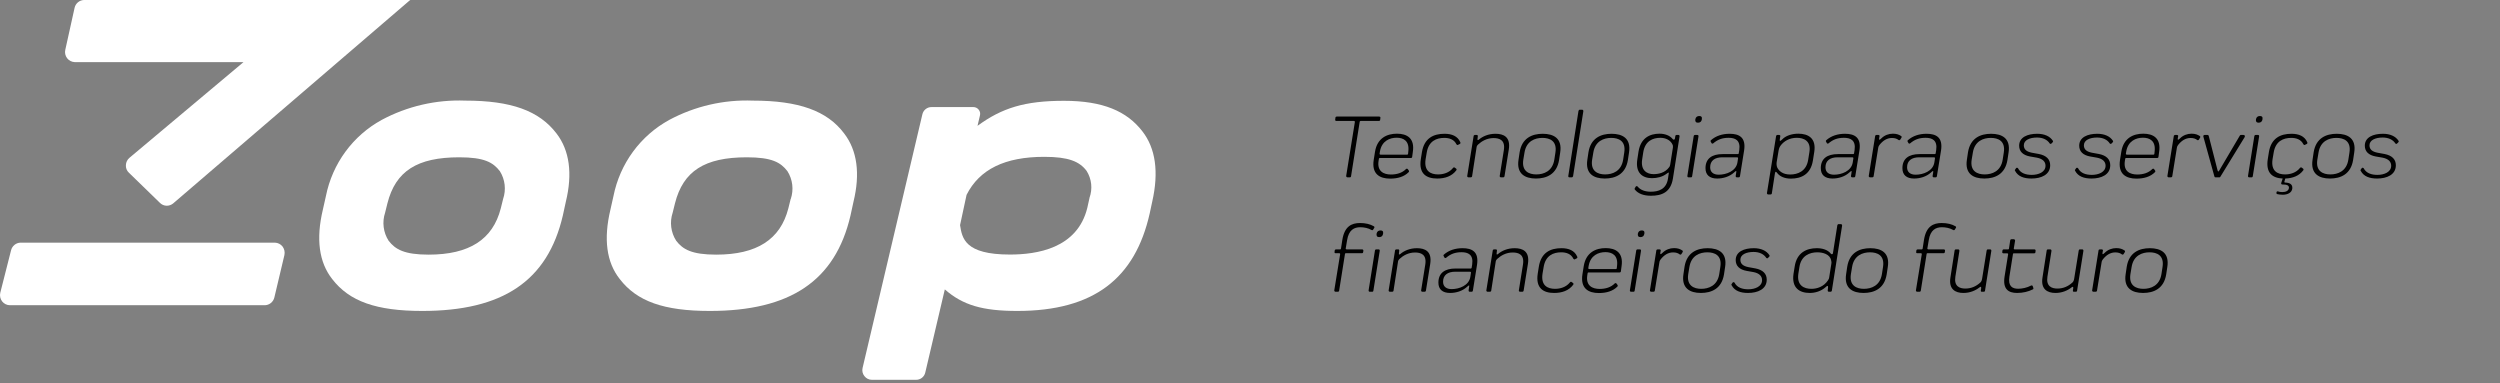 <svg width="437" height="67" viewBox="0 0 437 67" fill="none" xmlns="http://www.w3.org/2000/svg">
<rect x="0" y="0" width="437" height="67" fill="#808080" stroke="none"/>
<path d="M81.333 17.588C76.251 17.393 71.209 18.557 66.716 20.961C64.226 22.324 62.063 24.221 60.379 26.518C58.695 28.816 57.532 31.459 56.972 34.259L56.436 36.65C55.218 41.759 55.754 45.837 58.06 48.768C61.065 52.682 65.774 54.353 73.814 54.353C87.862 54.353 95.723 49.129 98.386 37.665L98.906 35.274C100.108 30.361 99.556 26.284 97.282 23.336C94.245 19.357 89.373 17.588 81.333 17.588ZM87.943 34.783L87.537 36.421C86.141 41.874 82.015 44.511 74.918 44.511C70.663 44.511 69.104 43.593 67.934 42.087C67.471 41.368 67.174 40.553 67.067 39.702C66.96 38.851 67.046 37.987 67.317 37.174L67.723 35.536C69.153 29.903 72.921 27.496 80.278 27.496C84.647 27.496 86.189 28.38 87.375 29.919C87.826 30.635 88.111 31.444 88.209 32.286C88.307 33.128 88.217 33.981 87.943 34.783Z" fill="white"/>
<path d="M131.599 17.588C126.517 17.393 121.474 18.557 116.982 20.961C114.492 22.324 112.328 24.221 110.645 26.518C108.961 28.816 107.798 31.459 107.237 34.259L106.701 36.65C105.483 41.759 106.003 45.837 108.326 48.768C111.33 52.682 116.04 54.353 124.079 54.353C138.095 54.353 146.005 49.129 148.668 37.665L149.188 35.274C150.39 30.361 149.838 26.284 147.564 23.336C144.592 19.357 139.606 17.588 131.599 17.588ZM138.209 34.783L137.803 36.421C136.406 41.874 132.281 44.511 125.184 44.511C120.929 44.511 119.353 43.593 118.2 42.087C117.736 41.368 117.44 40.553 117.333 39.702C117.226 38.851 117.311 37.987 117.583 37.174L117.989 35.536C119.418 29.903 123.17 27.496 130.543 27.496C134.912 27.496 136.455 28.38 137.641 29.919C138.094 30.634 138.382 31.442 138.483 32.284C138.584 33.126 138.496 33.98 138.225 34.783H138.209Z" fill="white"/>
<path d="M199.666 22.927C196.97 19.455 192.829 17.621 185.975 17.621C179.121 17.621 175.11 18.882 170.871 21.994L171.293 20.192C171.341 20.018 171.347 19.835 171.31 19.659C171.273 19.482 171.195 19.317 171.082 19.177C170.971 19.032 170.828 18.915 170.665 18.835C170.501 18.756 170.322 18.716 170.14 18.718H162.848C162.47 18.71 162.101 18.834 161.805 19.07C161.508 19.307 161.303 19.64 161.224 20.012L150.781 64.31C150.719 64.559 150.716 64.819 150.773 65.07C150.829 65.32 150.943 65.553 151.106 65.751C151.258 65.951 151.455 66.113 151.681 66.224C151.906 66.335 152.154 66.392 152.405 66.39H160.119C160.497 66.398 160.866 66.274 161.162 66.037C161.459 65.801 161.664 65.468 161.743 65.096L165.154 50.587C168.288 53.338 171.748 54.353 177.822 54.353C191.237 54.353 198.416 48.638 200.965 37.322L201.404 35.275C202.589 30.067 202.005 25.907 199.666 22.927ZM190.441 34.62L190.068 36.306C188.33 43.463 181.184 44.495 176.523 44.495C168.646 44.495 168.175 41.645 167.818 39.352L168.954 34.063C171.212 29.592 175.662 27.414 182.532 27.414C186.803 27.414 188.703 28.233 189.938 29.87C190.375 30.565 190.648 31.352 190.736 32.169C190.823 32.987 190.722 33.815 190.441 34.587V34.62Z" fill="white"/>
<path d="M48.056 42.415H3.556C3.178 42.432 2.815 42.572 2.522 42.814C2.23 43.056 2.022 43.387 1.932 43.758L0.048 51.176C-0.013 51.436 -0.016 51.706 0.04 51.967C0.097 52.227 0.21 52.472 0.372 52.683C0.537 52.893 0.747 53.062 0.986 53.179C1.225 53.295 1.487 53.355 1.753 53.354H46.253C46.648 53.354 47.031 53.22 47.34 52.973C47.649 52.727 47.867 52.382 47.959 51.995L49.713 44.593C49.77 44.333 49.771 44.064 49.715 43.804C49.659 43.543 49.547 43.299 49.388 43.086C49.227 42.884 49.025 42.719 48.795 42.603C48.565 42.487 48.313 42.423 48.056 42.415Z" fill="white"/>
<path d="M13.04 10.857H42.566L22.655 27.561C22.461 27.717 22.302 27.913 22.19 28.137C22.078 28.36 22.015 28.605 22.005 28.855C21.987 29.105 22.025 29.357 22.118 29.59C22.211 29.822 22.356 30.03 22.541 30.198L27.95 35.455C28.268 35.778 28.7 35.96 29.151 35.962C29.553 35.962 29.943 35.823 30.256 35.569L71.508 0.164L71.719 0H14.665C14.283 0.015 13.918 0.157 13.624 0.403C13.331 0.648 13.126 0.984 13.04 1.359L11.416 8.696C11.354 8.953 11.351 9.221 11.408 9.479C11.464 9.737 11.578 9.979 11.741 10.186C11.898 10.385 12.095 10.547 12.319 10.663C12.543 10.779 12.789 10.845 13.04 10.857Z" fill="white"/>
<path d="M241.072 20.376H233.648C233.552 20.376 233.456 20.44 233.44 20.536L233.392 20.904C233.36 21.048 233.456 21.144 233.6 21.144H236.688C236.768 21.144 236.848 21.24 236.832 21.32L235.312 30.744C235.296 30.872 235.408 31 235.536 31H235.968C236.064 31 236.16 30.92 236.16 30.824L237.68 21.256C237.696 21.208 237.76 21.144 237.824 21.144H241.04C241.136 21.144 241.232 21.08 241.248 20.984L241.296 20.6C241.328 20.456 241.2 20.376 241.072 20.376ZM243.006 31.224C244.334 31.224 245.47 30.872 246.222 30.104C246.318 30.024 246.318 29.896 246.254 29.8L246.062 29.544C245.982 29.464 245.87 29.464 245.774 29.544C245.086 30.248 244.126 30.504 243.134 30.504C241.902 30.504 240.686 29.976 240.974 28.12L241.038 27.736C241.038 27.672 241.102 27.624 241.166 27.624H246.638C246.734 27.624 246.83 27.56 246.846 27.432L246.958 26.584C247.342 24.152 245.934 23.368 244.19 23.368C242.462 23.368 240.734 24.12 240.35 26.536L240.126 27.944C239.742 30.408 241.15 31.224 243.006 31.224ZM241.294 27.032C241.214 27.032 241.134 26.952 241.15 26.872L241.214 26.472C241.534 24.616 242.942 24.072 244.142 24.072C245.294 24.072 246.398 24.6 246.174 26.472L246.126 26.92C246.126 26.984 246.046 27.032 245.982 27.032H241.294ZM254.537 29.48L254.297 29.304C254.201 29.224 254.089 29.24 253.993 29.352C253.321 30.2 252.297 30.488 251.385 30.488C250.073 30.488 248.889 29.912 249.193 27.848L249.385 26.712C249.705 24.648 251.097 24.104 252.457 24.104C253.321 24.104 254.169 24.36 254.585 25.224C254.665 25.336 254.745 25.384 254.857 25.32L255.177 25.16C255.289 25.096 255.321 25 255.257 24.856C254.793 23.784 253.769 23.384 252.505 23.384C250.585 23.384 248.953 24.136 248.553 26.6L248.361 27.816C247.961 30.376 249.337 31.208 251.225 31.208C252.585 31.208 253.785 30.808 254.553 29.784C254.649 29.656 254.617 29.56 254.537 29.48ZM256.696 31H257.112C257.208 31 257.304 30.92 257.32 30.824L258.12 25.656C258.168 25.464 258.296 25.336 258.376 25.256C259 24.68 259.911 24.136 261.08 24.136C262.072 24.136 263.16 24.456 262.872 26.248L262.152 30.744C262.12 30.872 262.232 31 262.36 31H262.792C262.872 31 262.968 30.92 262.984 30.824L263.736 26.136C264.088 23.912 262.808 23.384 261.416 23.384C260.184 23.384 259.16 23.832 258.504 24.408C258.376 24.504 258.232 24.552 258.264 24.328L258.328 23.752C258.328 23.672 258.248 23.592 258.152 23.592H257.799C257.704 23.592 257.608 23.672 257.592 23.768L256.472 30.744C256.44 30.872 256.552 31 256.696 31ZM268.479 31.208C270.351 31.208 272.127 30.456 272.527 27.96L272.719 26.68C273.119 24.184 271.583 23.384 269.663 23.384C267.807 23.384 266.031 24.136 265.631 26.616L265.439 27.912C265.055 30.376 266.559 31.208 268.479 31.208ZM268.543 30.488C267.279 30.488 265.967 29.944 266.271 27.928L266.479 26.68C266.799 24.648 268.319 24.104 269.615 24.104C270.879 24.104 272.207 24.616 271.887 26.664L271.695 27.912C271.375 29.944 269.839 30.488 268.543 30.488ZM274.333 31H274.749C274.845 31 274.941 30.92 274.973 30.808L276.765 19.464C276.797 19.304 276.685 19.176 276.557 19.176H276.141C276.029 19.176 275.949 19.272 275.917 19.4L274.141 30.728C274.109 30.872 274.173 31 274.333 31ZM280.51 31.208C282.382 31.208 284.158 30.456 284.558 27.96L284.75 26.68C285.15 24.184 283.614 23.384 281.694 23.384C279.838 23.384 278.062 24.136 277.662 26.616L277.47 27.912C277.086 30.376 278.59 31.208 280.51 31.208ZM280.574 30.488C279.31 30.488 277.998 29.944 278.302 27.928L278.51 26.68C278.83 24.648 280.35 24.104 281.646 24.104C282.91 24.104 284.238 24.616 283.918 26.664L283.726 27.912C283.406 29.944 281.87 30.488 280.574 30.488ZM288.588 34.216C290.476 34.216 292.044 33.624 292.428 31.192L293.58 23.88C293.612 23.72 293.548 23.592 293.388 23.592H293.052C292.972 23.592 292.892 23.64 292.86 23.72L292.764 24.28C292.7 24.456 292.492 24.456 292.38 24.296C291.868 23.672 291.004 23.368 290.092 23.368C288.396 23.368 286.796 24.104 286.412 26.504L286.204 27.864C285.836 30.232 287.116 31.144 288.764 31.144C289.66 31.144 290.604 30.92 291.308 30.376C291.484 30.248 291.74 30.056 291.708 30.248L291.564 31.224C291.276 33.096 289.9 33.512 288.556 33.512C287.564 33.512 286.748 33.224 286.252 32.6C286.14 32.52 286.012 32.504 285.932 32.616L285.772 32.888C285.708 32.984 285.708 33.08 285.804 33.176C286.364 33.848 287.292 34.216 288.588 34.216ZM289.036 30.44C287.9 30.44 286.748 29.8 287.052 27.848L287.244 26.6C287.564 24.632 288.924 24.088 290.236 24.088C291.052 24.088 291.996 24.424 292.38 25.32C292.412 25.416 292.46 25.56 292.428 25.768L291.948 28.792C291.916 29 291.836 29.176 291.756 29.24C291.036 30.232 289.868 30.44 289.036 30.44ZM296.796 21.448C297.18 21.448 297.42 21.256 297.484 20.856C297.548 20.424 297.372 20.28 297.052 20.28C296.716 20.28 296.444 20.408 296.348 20.824C296.284 21.208 296.412 21.448 296.796 21.448ZM295.148 31H295.58C295.676 31 295.772 30.952 295.788 30.792L296.892 23.864C296.924 23.672 296.828 23.592 296.7 23.592H296.284C296.172 23.592 296.092 23.656 296.06 23.784L294.956 30.712C294.924 30.872 295.004 31 295.148 31ZM300.152 31.208C301.192 31.208 302.312 30.888 303.112 30.152C303.416 29.88 303.592 29.704 303.48 30.248L303.4 30.728C303.384 30.888 303.448 31 303.608 31H303.944C304.04 31 304.136 30.92 304.152 30.776L304.872 26.296C305.224 23.992 303.992 23.384 302.344 23.384C301.064 23.384 299.928 23.752 299.08 24.504C298.984 24.584 298.984 24.696 299.048 24.776L299.176 25.016C299.256 25.128 299.368 25.128 299.464 25.064C300.248 24.392 301.048 24.088 302.168 24.088C303.272 24.088 304.28 24.472 304.024 26.232L303.928 26.824C303.928 26.872 303.864 26.936 303.8 26.936H301.112C299.24 26.936 298.136 27.72 298.12 29.368C298.104 30.584 298.856 31.208 300.152 31.208ZM300.44 30.536C299.512 30.536 298.936 30.104 298.936 29.24C298.936 28.088 299.736 27.496 301.064 27.496H303.672C303.736 27.496 303.832 27.576 303.816 27.64L303.704 28.392C303.464 29.912 301.752 30.536 300.44 30.536ZM314.352 23.368C313.296 23.368 312.32 23.672 311.712 24.2C311.44 24.456 311.04 24.888 311.104 24.392L311.2 23.768C311.2 23.672 311.104 23.592 310.992 23.592H310.656C310.576 23.592 310.48 23.672 310.464 23.768L308.864 33.736C308.848 33.88 308.944 33.992 309.088 33.992H309.504C309.6 33.992 309.696 33.928 309.712 33.832L310.256 30.312C310.32 29.944 310.448 29.944 310.656 30.248C311.136 30.872 312 31.224 313.04 31.224C314.864 31.224 316.512 30.472 316.896 28.056L317.136 26.536C317.504 24.152 316.064 23.368 314.352 23.368ZM316.288 26.552L316.064 27.96C315.744 29.944 314.24 30.504 312.928 30.504C311.648 30.504 310.976 29.912 310.672 29.304C310.528 29.016 310.528 28.568 310.56 28.36L310.912 26.248C310.944 26.056 311.024 25.736 311.296 25.384C311.824 24.728 312.72 24.088 314.096 24.088C315.28 24.088 316.592 24.616 316.288 26.552ZM320.308 31.208C321.348 31.208 322.468 30.888 323.268 30.152C323.572 29.88 323.748 29.704 323.636 30.248L323.556 30.728C323.54 30.888 323.604 31 323.764 31H324.1C324.196 31 324.292 30.92 324.308 30.776L325.028 26.296C325.38 23.992 324.148 23.384 322.5 23.384C321.22 23.384 320.084 23.752 319.236 24.504C319.14 24.584 319.14 24.696 319.204 24.776L319.332 25.016C319.412 25.128 319.524 25.128 319.62 25.064C320.404 24.392 321.204 24.088 322.324 24.088C323.428 24.088 324.436 24.472 324.18 26.232L324.084 26.824C324.084 26.872 324.02 26.936 323.956 26.936H321.268C319.396 26.936 318.292 27.72 318.276 29.368C318.26 30.584 319.012 31.208 320.308 31.208ZM320.596 30.536C319.668 30.536 319.092 30.104 319.092 29.24C319.092 28.088 319.892 27.496 321.22 27.496H323.828C323.892 27.496 323.988 27.576 323.972 27.64L323.86 28.392C323.62 29.912 321.908 30.536 320.596 30.536ZM332.323 23.784C331.971 23.544 331.539 23.368 330.883 23.368C330.147 23.368 329.411 23.64 328.883 24.168C328.547 24.504 328.435 24.504 328.467 24.216L328.547 23.768C328.547 23.672 328.451 23.592 328.339 23.592H327.987C327.891 23.592 327.795 23.672 327.779 23.768L326.659 30.744C326.627 30.872 326.755 31 326.883 31H327.299C327.395 31 327.491 30.92 327.507 30.824L328.307 25.88C328.339 25.592 328.467 25.432 328.547 25.32C329.107 24.616 329.811 24.12 330.707 24.12C331.235 24.12 331.587 24.248 331.891 24.488C331.971 24.536 332.099 24.504 332.163 24.408L332.371 24.072C332.435 23.96 332.419 23.832 332.323 23.784ZM334.574 31.208C335.614 31.208 336.734 30.888 337.534 30.152C337.838 29.88 338.014 29.704 337.902 30.248L337.822 30.728C337.806 30.888 337.87 31 338.03 31H338.366C338.462 31 338.558 30.92 338.574 30.776L339.294 26.296C339.646 23.992 338.414 23.384 336.766 23.384C335.486 23.384 334.35 23.752 333.502 24.504C333.406 24.584 333.406 24.696 333.47 24.776L333.598 25.016C333.678 25.128 333.79 25.128 333.886 25.064C334.67 24.392 335.47 24.088 336.59 24.088C337.694 24.088 338.702 24.472 338.446 26.232L338.35 26.824C338.35 26.872 338.286 26.936 338.222 26.936H335.534C333.662 26.936 332.558 27.72 332.542 29.368C332.526 30.584 333.278 31.208 334.574 31.208ZM334.862 30.536C333.934 30.536 333.358 30.104 333.358 29.24C333.358 28.088 334.158 27.496 335.486 27.496H338.094C338.158 27.496 338.254 27.576 338.238 27.64L338.126 28.392C337.886 29.912 336.174 30.536 334.862 30.536ZM346.854 31.208C348.726 31.208 350.502 30.456 350.902 27.96L351.094 26.68C351.494 24.184 349.958 23.384 348.038 23.384C346.182 23.384 344.406 24.136 344.006 26.616L343.814 27.912C343.43 30.376 344.934 31.208 346.854 31.208ZM346.918 30.488C345.654 30.488 344.342 29.944 344.646 27.928L344.854 26.68C345.174 24.648 346.694 24.104 347.99 24.104C349.254 24.104 350.582 24.616 350.262 26.664L350.07 27.912C349.75 29.944 348.214 30.488 346.918 30.488ZM355.108 31.208C356.788 31.208 358.372 30.552 358.372 28.888C358.372 27.832 357.684 27.176 356.404 26.92L355.172 26.696C354.308 26.52 353.764 26.168 353.764 25.4C353.764 24.488 354.804 24.04 356.068 24.04C357.092 24.04 357.876 24.424 358.292 25.08C358.372 25.16 358.5 25.192 358.58 25.096L358.804 24.872C358.884 24.792 358.9 24.68 358.836 24.6C358.324 23.816 357.364 23.384 356.1 23.384C354.436 23.384 352.948 23.976 352.948 25.464C352.948 26.488 353.62 27.128 354.852 27.352L356.052 27.56C357.028 27.752 357.556 28.232 357.556 28.968C357.556 30.088 356.324 30.568 355.156 30.568C354.116 30.568 353.188 30.28 352.74 29.4C352.644 29.304 352.5 29.288 352.42 29.384L352.244 29.64C352.18 29.704 352.18 29.816 352.244 29.88C352.756 30.84 353.764 31.208 355.108 31.208ZM365.608 31.208C367.288 31.208 368.872 30.552 368.872 28.888C368.872 27.832 368.184 27.176 366.904 26.92L365.672 26.696C364.808 26.52 364.264 26.168 364.264 25.4C364.264 24.488 365.304 24.04 366.568 24.04C367.592 24.04 368.376 24.424 368.792 25.08C368.872 25.16 369 25.192 369.08 25.096L369.304 24.872C369.384 24.792 369.4 24.68 369.336 24.6C368.824 23.816 367.864 23.384 366.6 23.384C364.936 23.384 363.448 23.976 363.448 25.464C363.448 26.488 364.12 27.128 365.352 27.352L366.552 27.56C367.528 27.752 368.056 28.232 368.056 28.968C368.056 30.088 366.824 30.568 365.656 30.568C364.616 30.568 363.688 30.28 363.24 29.4C363.144 29.304 363 29.288 362.92 29.384L362.744 29.64C362.68 29.704 362.68 29.816 362.744 29.88C363.256 30.84 364.264 31.208 365.608 31.208ZM373.459 31.224C374.787 31.224 375.923 30.872 376.675 30.104C376.771 30.024 376.771 29.896 376.707 29.8L376.515 29.544C376.435 29.464 376.323 29.464 376.227 29.544C375.539 30.248 374.579 30.504 373.587 30.504C372.355 30.504 371.139 29.976 371.427 28.12L371.491 27.736C371.491 27.672 371.555 27.624 371.619 27.624H377.091C377.187 27.624 377.283 27.56 377.299 27.432L377.411 26.584C377.795 24.152 376.387 23.368 374.643 23.368C372.915 23.368 371.187 24.12 370.803 26.536L370.579 27.944C370.195 30.408 371.603 31.224 373.459 31.224ZM371.747 27.032C371.667 27.032 371.587 26.952 371.603 26.872L371.667 26.472C371.987 24.616 373.395 24.072 374.595 24.072C375.747 24.072 376.851 24.6 376.627 26.472L376.579 26.92C376.579 26.984 376.499 27.032 376.435 27.032H371.747ZM384.526 23.784C384.174 23.544 383.742 23.368 383.086 23.368C382.35 23.368 381.614 23.64 381.086 24.168C380.75 24.504 380.638 24.504 380.67 24.216L380.75 23.768C380.75 23.672 380.654 23.592 380.542 23.592H380.19C380.094 23.592 379.998 23.672 379.982 23.768L378.862 30.744C378.83 30.872 378.958 31 379.086 31H379.502C379.598 31 379.694 30.92 379.71 30.824L380.51 25.88C380.542 25.592 380.67 25.432 380.75 25.32C381.31 24.616 382.014 24.12 382.91 24.12C383.438 24.12 383.79 24.248 384.094 24.488C384.174 24.536 384.302 24.504 384.366 24.408L384.574 24.072C384.638 23.96 384.622 23.832 384.526 23.784ZM392.169 23.592H391.689C391.609 23.592 391.545 23.64 391.513 23.72L387.929 29.8C387.817 30.056 387.673 30.024 387.625 29.752L386.089 23.768C386.073 23.672 385.993 23.592 385.897 23.592H385.353C385.209 23.592 385.113 23.72 385.145 23.88L387.081 30.856C387.113 30.952 387.177 31 387.257 31H387.961C388.009 31 388.073 30.968 388.105 30.92L392.361 23.976C392.473 23.784 392.377 23.592 392.169 23.592ZM394.796 21.448C395.18 21.448 395.42 21.256 395.484 20.856C395.548 20.424 395.372 20.28 395.052 20.28C394.716 20.28 394.444 20.408 394.348 20.824C394.284 21.208 394.412 21.448 394.796 21.448ZM393.148 31H393.58C393.676 31 393.772 30.952 393.788 30.792L394.892 23.864C394.924 23.672 394.828 23.592 394.7 23.592H394.284C394.172 23.592 394.092 23.656 394.06 23.784L392.956 30.712C392.924 30.872 393.004 31 393.148 31ZM403.304 24.856C402.84 23.784 401.816 23.384 400.552 23.384C398.632 23.384 397 24.136 396.6 26.6L396.408 27.816C396.024 30.264 397.256 31.128 399.016 31.208L398.76 31.976C398.712 32.136 398.792 32.248 398.952 32.248C399.864 32.232 400.136 32.472 400.104 32.856C400.056 33.352 399.56 33.576 398.952 33.576C398.6 33.576 398.36 33.528 398.168 33.448C398.072 33.432 397.976 33.464 397.944 33.576L397.928 33.672C397.896 33.784 397.944 33.896 398.056 33.928C398.264 33.976 398.584 34.04 399.032 34.04C399.816 34.04 400.616 33.72 400.696 32.936C400.76 32.216 400.248 31.928 399.432 31.912C399.352 31.896 399.288 31.864 399.304 31.784L399.464 31.208C400.744 31.16 401.864 30.76 402.6 29.784C402.696 29.656 402.664 29.56 402.584 29.48L402.344 29.304C402.248 29.224 402.136 29.24 402.04 29.352C401.368 30.2 400.344 30.488 399.432 30.488C398.12 30.488 396.936 29.912 397.24 27.848L397.432 26.712C397.752 24.648 399.144 24.104 400.504 24.104C401.368 24.104 402.216 24.36 402.632 25.224C402.712 25.336 402.792 25.384 402.904 25.32L403.224 25.16C403.336 25.096 403.368 25 403.304 24.856ZM407.276 31.208C409.148 31.208 410.924 30.456 411.324 27.96L411.516 26.68C411.916 24.184 410.38 23.384 408.46 23.384C406.604 23.384 404.828 24.136 404.428 26.616L404.236 27.912C403.852 30.376 405.356 31.208 407.276 31.208ZM407.34 30.488C406.076 30.488 404.764 29.944 405.068 27.928L405.276 26.68C405.596 24.648 407.116 24.104 408.412 24.104C409.676 24.104 411.004 24.616 410.684 26.664L410.492 27.912C410.172 29.944 408.636 30.488 407.34 30.488ZM415.53 31.208C417.21 31.208 418.794 30.552 418.794 28.888C418.794 27.832 418.106 27.176 416.826 26.92L415.594 26.696C414.73 26.52 414.186 26.168 414.186 25.4C414.186 24.488 415.226 24.04 416.49 24.04C417.514 24.04 418.298 24.424 418.714 25.08C418.794 25.16 418.922 25.192 419.002 25.096L419.226 24.872C419.306 24.792 419.322 24.68 419.258 24.6C418.746 23.816 417.786 23.384 416.522 23.384C414.858 23.384 413.37 23.976 413.37 25.464C413.37 26.488 414.042 27.128 415.274 27.352L416.474 27.56C417.45 27.752 417.978 28.232 417.978 28.968C417.978 30.088 416.746 30.568 415.578 30.568C414.538 30.568 413.61 30.28 413.162 29.4C413.066 29.304 412.922 29.288 412.842 29.384L412.666 29.64C412.602 29.704 412.602 29.816 412.666 29.88C413.178 30.84 414.186 31.208 415.53 31.208ZM240.16 39.56C239.504 39.176 238.672 38.984 237.744 38.984C236.256 38.984 235.024 39.56 234.64 41.928L234.4 43.48C234.384 43.544 234.32 43.592 234.272 43.592H233.52C233.424 43.592 233.328 43.672 233.312 43.768L233.28 44.024C233.248 44.168 233.312 44.264 233.472 44.264H234.112C234.208 44.264 234.272 44.344 234.256 44.44L233.232 50.744C233.216 50.872 233.312 51 233.456 51H233.872C233.968 51 234.064 50.92 234.08 50.824L235.104 44.376C235.104 44.312 235.168 44.264 235.232 44.264H238.08C238.176 44.264 238.256 44.216 238.272 44.104L238.32 43.848C238.336 43.704 238.24 43.592 238.112 43.592H235.376C235.296 43.592 235.216 43.512 235.232 43.432L235.472 41.992C235.76 40.168 236.72 39.72 237.776 39.72C238.432 39.72 239.168 39.864 239.744 40.2C239.84 40.264 239.952 40.248 240.016 40.152L240.208 39.848C240.288 39.752 240.256 39.624 240.16 39.56ZM241.078 41.448C241.462 41.448 241.702 41.256 241.766 40.856C241.83 40.424 241.654 40.28 241.334 40.28C240.998 40.28 240.726 40.408 240.63 40.824C240.566 41.208 240.694 41.448 241.078 41.448ZM239.43 51H239.862C239.958 51 240.054 50.952 240.07 50.792L241.174 43.864C241.206 43.672 241.11 43.592 240.982 43.592H240.566C240.454 43.592 240.374 43.656 240.342 43.784L239.238 50.712C239.206 50.872 239.286 51 239.43 51ZM242.961 51H243.377C243.473 51 243.569 50.92 243.585 50.824L244.385 45.656C244.433 45.464 244.561 45.336 244.641 45.256C245.265 44.68 246.177 44.136 247.345 44.136C248.337 44.136 249.425 44.456 249.137 46.248L248.417 50.744C248.385 50.872 248.497 51 248.625 51H249.057C249.137 51 249.233 50.92 249.249 50.824L250.001 46.136C250.353 43.912 249.073 43.384 247.681 43.384C246.449 43.384 245.425 43.832 244.769 44.408C244.641 44.504 244.497 44.552 244.529 44.328L244.593 43.752C244.593 43.672 244.513 43.592 244.417 43.592H244.065C243.969 43.592 243.873 43.672 243.857 43.768L242.737 50.744C242.705 50.872 242.817 51 242.961 51ZM253.464 51.208C254.504 51.208 255.624 50.888 256.424 50.152C256.728 49.88 256.904 49.704 256.792 50.248L256.712 50.728C256.696 50.888 256.76 51 256.92 51H257.256C257.352 51 257.448 50.92 257.464 50.776L258.184 46.296C258.536 43.992 257.304 43.384 255.656 43.384C254.376 43.384 253.24 43.752 252.392 44.504C252.296 44.584 252.296 44.696 252.36 44.776L252.488 45.016C252.568 45.128 252.68 45.128 252.776 45.064C253.56 44.392 254.36 44.088 255.48 44.088C256.584 44.088 257.592 44.472 257.336 46.232L257.24 46.824C257.24 46.872 257.176 46.936 257.112 46.936H254.424C252.552 46.936 251.448 47.72 251.432 49.368C251.416 50.584 252.168 51.208 253.464 51.208ZM253.752 50.536C252.824 50.536 252.248 50.104 252.248 49.24C252.248 48.088 253.048 47.496 254.376 47.496H256.984C257.048 47.496 257.144 47.576 257.128 47.64L257.016 48.392C256.776 49.912 255.064 50.536 253.752 50.536ZM260.039 51H260.455C260.551 51 260.647 50.92 260.663 50.824L261.463 45.656C261.511 45.464 261.639 45.336 261.719 45.256C262.343 44.68 263.255 44.136 264.423 44.136C265.415 44.136 266.503 44.456 266.215 46.248L265.495 50.744C265.463 50.872 265.575 51 265.703 51H266.135C266.215 51 266.311 50.92 266.327 50.824L267.079 46.136C267.431 43.912 266.151 43.384 264.759 43.384C263.527 43.384 262.503 43.832 261.847 44.408C261.719 44.504 261.575 44.552 261.607 44.328L261.671 43.752C261.671 43.672 261.591 43.592 261.495 43.592H261.143C261.047 43.592 260.951 43.672 260.935 43.768L259.815 50.744C259.783 50.872 259.895 51 260.039 51ZM274.975 49.48L274.735 49.304C274.639 49.224 274.527 49.24 274.431 49.352C273.759 50.2 272.735 50.488 271.823 50.488C270.511 50.488 269.327 49.912 269.631 47.848L269.823 46.712C270.143 44.648 271.535 44.104 272.895 44.104C273.759 44.104 274.607 44.36 275.023 45.224C275.103 45.336 275.183 45.384 275.295 45.32L275.615 45.16C275.727 45.096 275.759 45 275.695 44.856C275.231 43.784 274.207 43.384 272.943 43.384C271.023 43.384 269.391 44.136 268.991 46.6L268.799 47.816C268.399 50.376 269.775 51.208 271.663 51.208C273.023 51.208 274.223 50.808 274.991 49.784C275.087 49.656 275.055 49.56 274.975 49.48ZM279.49 51.224C280.818 51.224 281.954 50.872 282.706 50.104C282.802 50.024 282.802 49.896 282.738 49.8L282.546 49.544C282.466 49.464 282.354 49.464 282.258 49.544C281.57 50.248 280.61 50.504 279.618 50.504C278.386 50.504 277.17 49.976 277.458 48.12L277.522 47.736C277.522 47.672 277.586 47.624 277.65 47.624H283.122C283.218 47.624 283.314 47.56 283.33 47.432L283.442 46.584C283.826 44.152 282.418 43.368 280.674 43.368C278.946 43.368 277.218 44.12 276.834 46.536L276.61 47.944C276.226 50.408 277.634 51.224 279.49 51.224ZM277.778 47.032C277.698 47.032 277.618 46.952 277.634 46.872L277.698 46.472C278.018 44.616 279.426 44.072 280.626 44.072C281.778 44.072 282.882 44.6 282.658 46.472L282.61 46.92C282.61 46.984 282.53 47.032 282.466 47.032H277.778ZM286.749 41.448C287.133 41.448 287.373 41.256 287.437 40.856C287.501 40.424 287.325 40.28 287.005 40.28C286.669 40.28 286.397 40.408 286.301 40.824C286.237 41.208 286.365 41.448 286.749 41.448ZM285.101 51H285.533C285.629 51 285.725 50.952 285.741 50.792L286.845 43.864C286.877 43.672 286.781 43.592 286.653 43.592H286.237C286.125 43.592 286.045 43.656 286.013 43.784L284.909 50.712C284.877 50.872 284.957 51 285.101 51ZM294.073 43.784C293.721 43.544 293.289 43.368 292.633 43.368C291.897 43.368 291.161 43.64 290.633 44.168C290.297 44.504 290.185 44.504 290.217 44.216L290.297 43.768C290.297 43.672 290.201 43.592 290.089 43.592H289.737C289.641 43.592 289.545 43.672 289.529 43.768L288.409 50.744C288.377 50.872 288.505 51 288.633 51H289.049C289.145 51 289.241 50.92 289.257 50.824L290.057 45.88C290.089 45.592 290.217 45.432 290.297 45.32C290.857 44.616 291.561 44.12 292.457 44.12C292.985 44.12 293.337 44.248 293.641 44.488C293.721 44.536 293.849 44.504 293.913 44.408L294.121 44.072C294.185 43.96 294.169 43.832 294.073 43.784ZM297.307 51.208C299.179 51.208 300.955 50.456 301.355 47.96L301.547 46.68C301.947 44.184 300.411 43.384 298.491 43.384C296.635 43.384 294.859 44.136 294.459 46.616L294.267 47.912C293.883 50.376 295.387 51.208 297.307 51.208ZM297.371 50.488C296.107 50.488 294.795 49.944 295.099 47.928L295.307 46.68C295.627 44.648 297.147 44.104 298.443 44.104C299.707 44.104 301.035 44.616 300.715 46.664L300.523 47.912C300.203 49.944 298.667 50.488 297.371 50.488ZM305.561 51.208C307.241 51.208 308.825 50.552 308.825 48.888C308.825 47.832 308.137 47.176 306.857 46.92L305.625 46.696C304.761 46.52 304.217 46.168 304.217 45.4C304.217 44.488 305.257 44.04 306.521 44.04C307.545 44.04 308.329 44.424 308.745 45.08C308.825 45.16 308.953 45.192 309.033 45.096L309.257 44.872C309.337 44.792 309.353 44.68 309.289 44.6C308.777 43.816 307.817 43.384 306.553 43.384C304.889 43.384 303.401 43.976 303.401 45.464C303.401 46.488 304.073 47.128 305.305 47.352L306.505 47.56C307.481 47.752 308.009 48.232 308.009 48.968C308.009 50.088 306.777 50.568 305.609 50.568C304.569 50.568 303.641 50.28 303.193 49.4C303.097 49.304 302.953 49.288 302.873 49.384L302.697 49.64C302.633 49.704 302.633 49.816 302.697 49.88C303.209 50.84 304.217 51.208 305.561 51.208ZM316.349 51.208C317.293 51.208 318.333 50.904 319.133 50.184C319.293 50.024 319.613 49.752 319.533 50.328L319.485 50.792C319.469 50.904 319.581 51 319.693 51H319.997C320.093 51 320.189 50.92 320.205 50.824L321.997 39.464C322.013 39.304 321.933 39.176 321.789 39.176H321.373C321.277 39.176 321.197 39.256 321.165 39.384L320.397 44.264C320.365 44.488 320.125 44.488 320.013 44.328C319.469 43.64 318.525 43.384 317.581 43.384C315.805 43.384 314.077 44.136 313.709 46.6L313.501 47.896C313.165 50.312 314.525 51.208 316.349 51.208ZM316.637 50.488C315.341 50.488 314.061 49.912 314.349 47.864L314.541 46.664C314.845 44.664 316.365 44.104 317.661 44.104C318.621 44.104 319.853 44.424 320.077 45.48C320.157 45.768 320.157 45.896 320.125 46.072L319.741 48.488C319.709 48.664 319.693 48.776 319.533 49C318.781 50.136 317.597 50.488 316.637 50.488ZM325.744 51.208C327.616 51.208 329.392 50.456 329.792 47.96L329.984 46.68C330.384 44.184 328.848 43.384 326.928 43.384C325.072 43.384 323.296 44.136 322.896 46.616L322.704 47.912C322.32 50.376 323.824 51.208 325.744 51.208ZM325.808 50.488C324.544 50.488 323.232 49.944 323.536 47.928L323.744 46.68C324.064 44.648 325.584 44.104 326.88 44.104C328.144 44.104 329.472 44.616 329.152 46.664L328.96 47.912C328.64 49.944 327.104 50.488 325.808 50.488ZM341.832 39.56C341.176 39.176 340.344 38.984 339.416 38.984C337.928 38.984 336.696 39.56 336.312 41.928L336.072 43.48C336.056 43.544 335.992 43.592 335.944 43.592H335.192C335.096 43.592 335 43.672 334.984 43.768L334.952 44.024C334.92 44.168 334.984 44.264 335.144 44.264H335.784C335.88 44.264 335.944 44.344 335.928 44.44L334.904 50.744C334.888 50.872 334.984 51 335.128 51H335.544C335.64 51 335.736 50.92 335.752 50.824L336.776 44.376C336.776 44.312 336.84 44.264 336.904 44.264H339.752C339.848 44.264 339.928 44.216 339.944 44.104L339.992 43.848C340.008 43.704 339.912 43.592 339.784 43.592H337.048C336.968 43.592 336.888 43.512 336.904 43.432L337.144 41.992C337.432 40.168 338.392 39.72 339.448 39.72C340.104 39.72 340.84 39.864 341.416 40.2C341.512 40.264 341.624 40.248 341.688 40.152L341.88 39.848C341.96 39.752 341.928 39.624 341.832 39.56ZM347.891 43.592H347.475C347.363 43.592 347.283 43.672 347.267 43.784L346.467 48.744C346.419 49.064 346.291 49.272 346.163 49.384C345.411 50.072 344.547 50.44 343.539 50.44C342.563 50.44 341.539 50.072 341.795 48.376L342.499 43.88C342.531 43.72 342.435 43.592 342.291 43.592H341.875C341.779 43.592 341.683 43.672 341.667 43.784L340.931 48.52C340.611 50.568 341.795 51.208 343.203 51.208C344.339 51.208 345.315 50.792 346.003 50.248C346.147 50.152 346.355 49.992 346.307 50.392L346.243 50.824C346.243 50.936 346.307 51 346.419 51H346.787C346.883 51 346.963 50.936 346.979 50.824L348.083 43.864C348.115 43.72 348.019 43.592 347.891 43.592ZM355.612 43.592H352.156C352.06 43.592 351.996 43.512 352.012 43.432L352.236 42.072C352.252 41.944 352.14 41.816 352.012 41.816H351.596C351.5 41.816 351.404 41.896 351.388 41.992L351.164 43.48C351.164 43.544 351.084 43.592 351.036 43.592H350.22C350.14 43.592 350.044 43.672 350.028 43.768L349.996 44.04C349.964 44.184 350.06 44.28 350.204 44.28H350.876C350.956 44.28 351.036 44.36 351.02 44.44L350.396 48.36C350.06 50.52 351.052 51.208 352.588 51.208C353.596 51.208 354.556 50.984 355.372 50.568C355.436 50.536 355.468 50.424 355.42 50.312L355.324 50.024C355.276 49.896 355.148 49.864 355.036 49.912C354.316 50.296 353.484 50.472 352.78 50.472C351.788 50.472 350.972 50.072 351.244 48.344L351.868 44.392C351.868 44.328 351.932 44.28 351.996 44.28H355.596C355.676 44.28 355.772 44.232 355.788 44.12L355.82 43.848C355.852 43.704 355.756 43.592 355.612 43.592ZM363.985 43.592H363.569C363.457 43.592 363.377 43.672 363.361 43.784L362.561 48.744C362.513 49.064 362.385 49.272 362.257 49.384C361.505 50.072 360.641 50.44 359.633 50.44C358.657 50.44 357.633 50.072 357.889 48.376L358.593 43.88C358.625 43.72 358.529 43.592 358.385 43.592H357.969C357.873 43.592 357.777 43.672 357.761 43.784L357.025 48.52C356.705 50.568 357.889 51.208 359.297 51.208C360.433 51.208 361.409 50.792 362.097 50.248C362.241 50.152 362.449 49.992 362.401 50.392L362.337 50.824C362.337 50.936 362.401 51 362.513 51H362.881C362.977 51 363.057 50.936 363.073 50.824L364.177 43.864C364.209 43.72 364.113 43.592 363.985 43.592ZM371.37 43.784C371.018 43.544 370.586 43.368 369.93 43.368C369.194 43.368 368.458 43.64 367.93 44.168C367.594 44.504 367.482 44.504 367.514 44.216L367.594 43.768C367.594 43.672 367.498 43.592 367.386 43.592H367.034C366.938 43.592 366.842 43.672 366.826 43.768L365.706 50.744C365.674 50.872 365.802 51 365.93 51H366.346C366.442 51 366.538 50.92 366.554 50.824L367.354 45.88C367.386 45.592 367.514 45.432 367.594 45.32C368.154 44.616 368.858 44.12 369.754 44.12C370.282 44.12 370.634 44.248 370.938 44.488C371.018 44.536 371.146 44.504 371.21 44.408L371.418 44.072C371.482 43.96 371.466 43.832 371.37 43.784ZM374.604 51.208C376.476 51.208 378.252 50.456 378.652 47.96L378.844 46.68C379.244 44.184 377.708 43.384 375.788 43.384C373.932 43.384 372.156 44.136 371.756 46.616L371.564 47.912C371.18 50.376 372.684 51.208 374.604 51.208ZM374.668 50.488C373.404 50.488 372.092 49.944 372.396 47.928L372.604 46.68C372.924 44.648 374.444 44.104 375.74 44.104C377.004 44.104 378.332 44.616 378.012 46.664L377.82 47.912C377.5 49.944 375.964 50.488 374.668 50.488Z" fill="black"/>
</svg>
